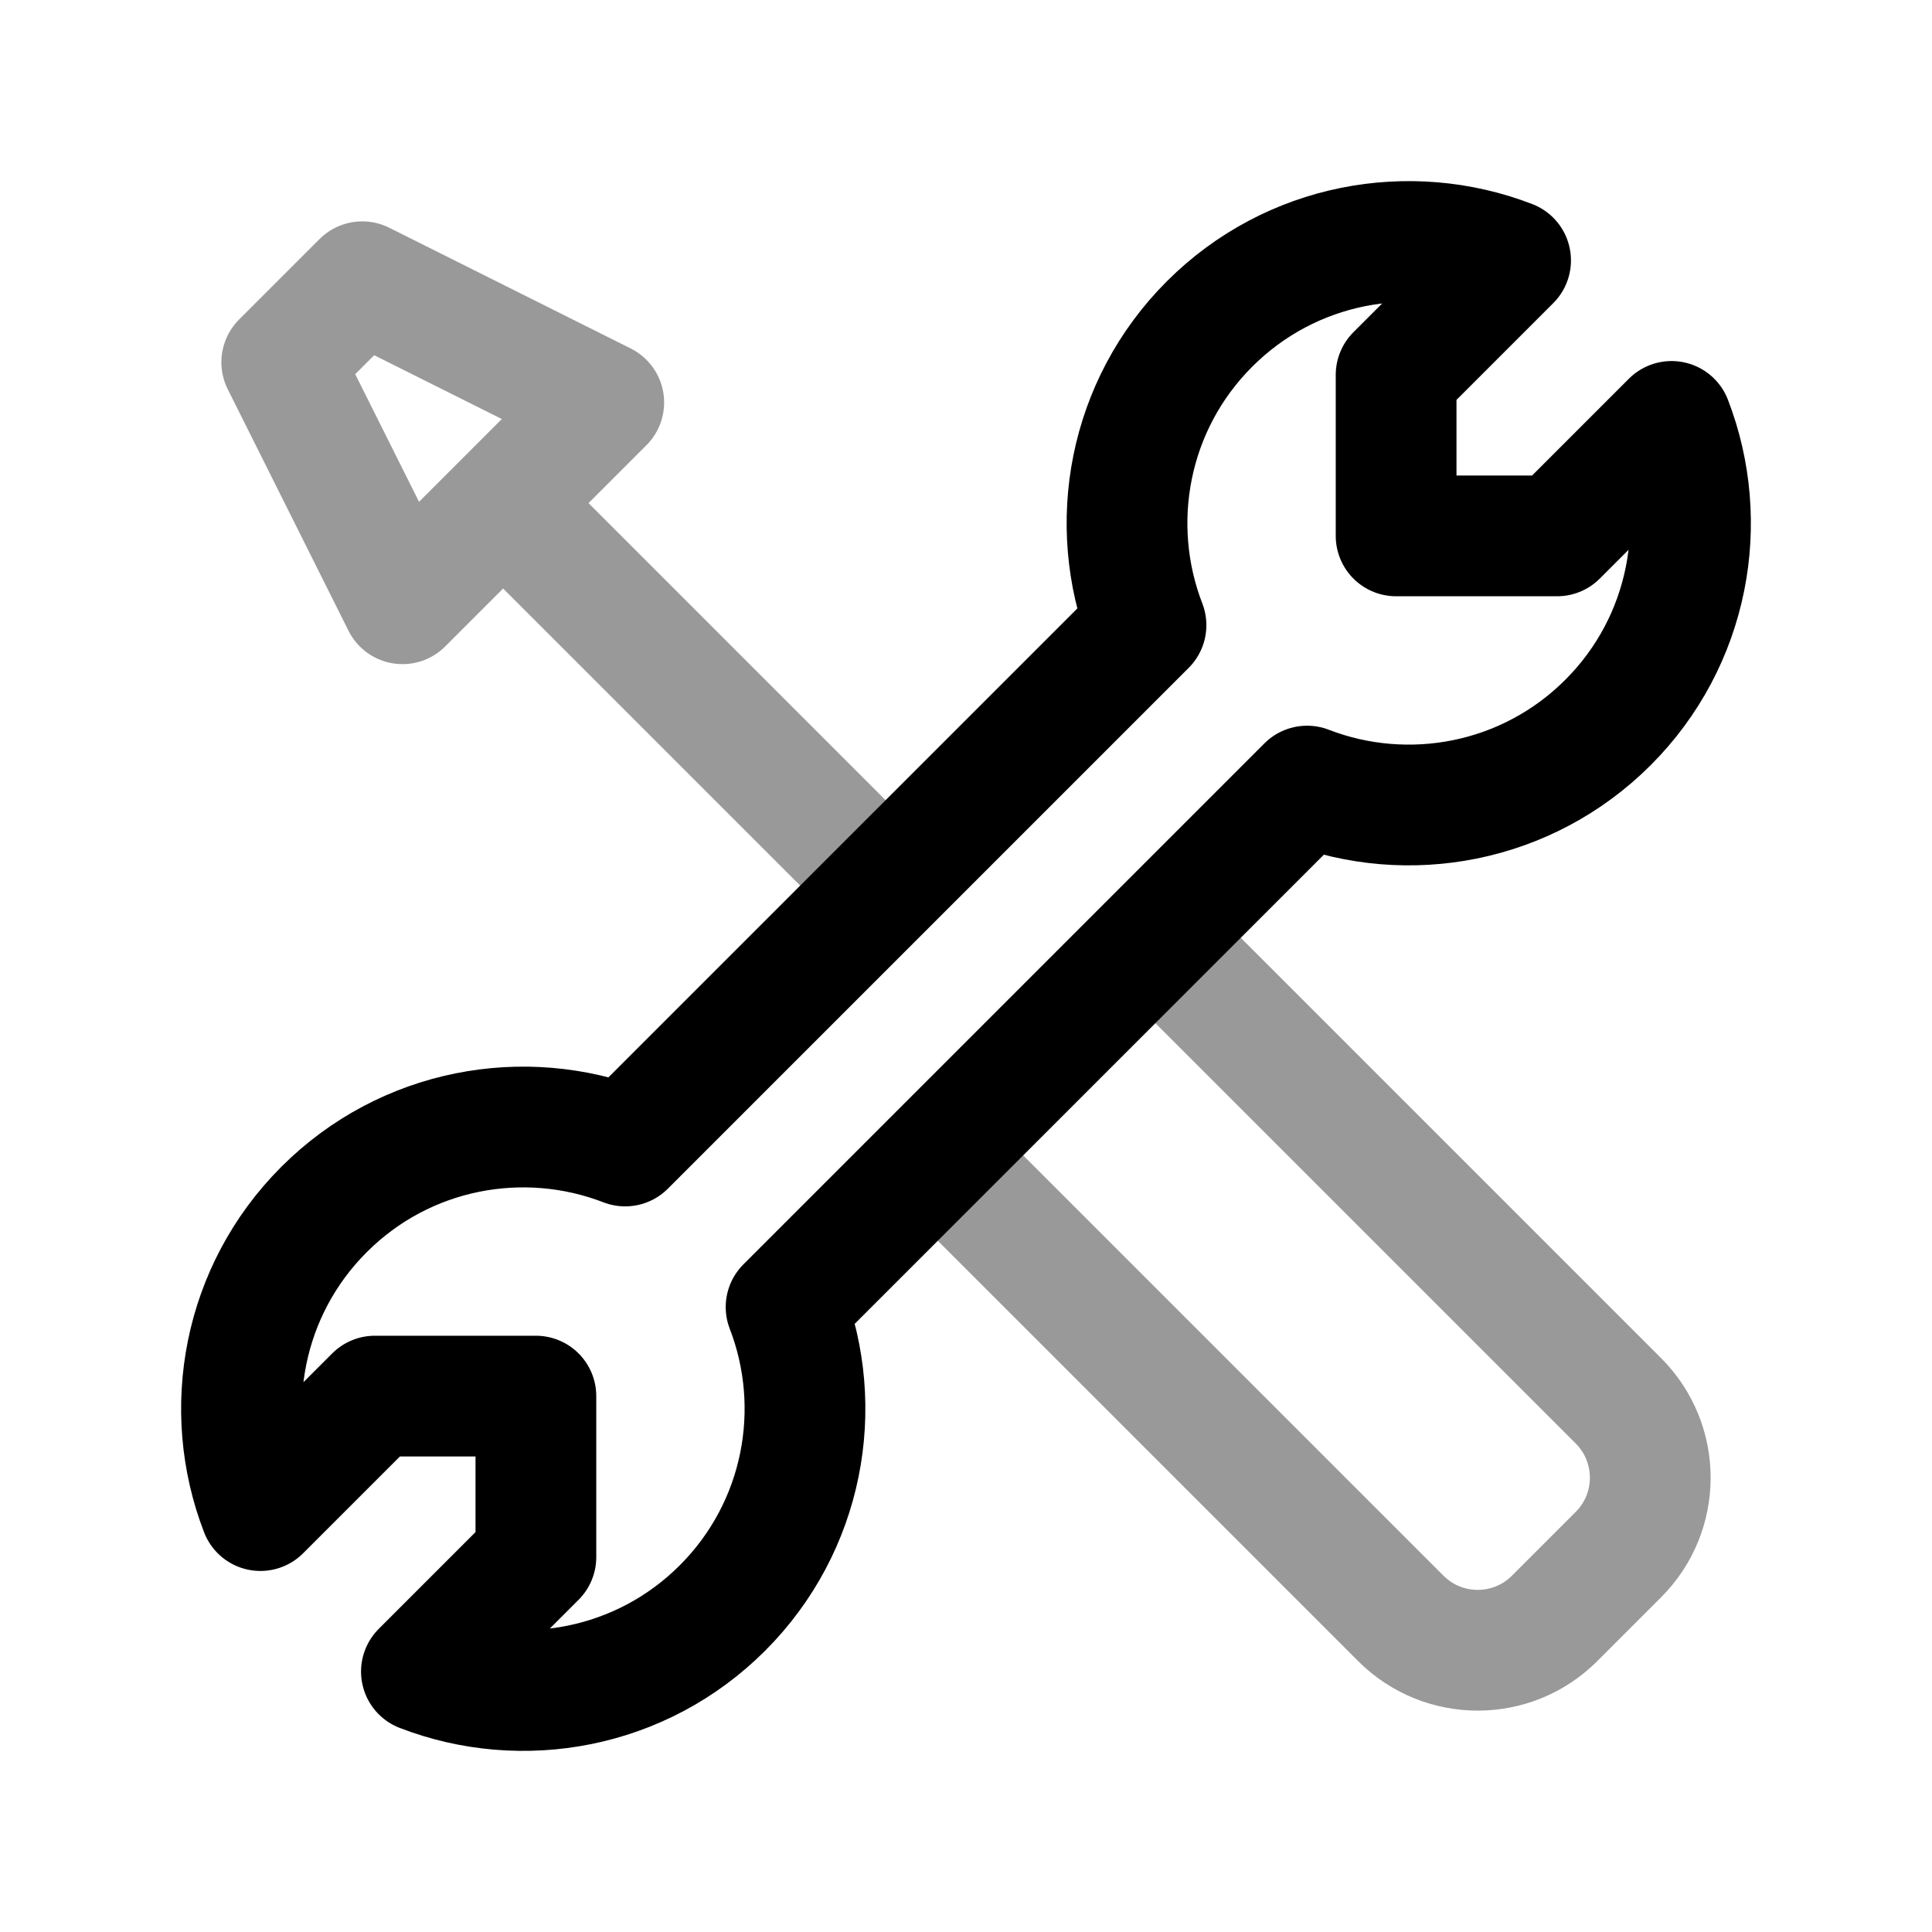 <svg width="24" height="24" viewBox="0 0 24 24" fill="none" xmlns="http://www.w3.org/2000/svg">
<path opacity="0.4" d="M11 11L6 6M7.5 5L5 7.5L3.5 4.5L4.5 3.5L7.5 5Z" stroke="currentColor" stroke-width="1.5" stroke-linejoin="round"/>
<path d="M19.975 8.975C20.986 7.964 21.249 6.488 20.765 5.235L19.343 6.657H17.343V4.657L18.765 3.235C17.512 2.751 16.036 3.014 15.025 4.025C14.014 5.036 13.751 6.513 14.236 7.766L7.766 14.236C6.513 13.751 5.036 14.014 4.025 15.025C3.014 16.036 2.751 17.512 3.235 18.765L4.657 17.343L6.657 17.343L6.657 19.343L5.235 20.765C6.488 21.249 7.964 20.986 8.975 19.975C9.985 18.964 10.249 17.489 9.765 16.237L16.237 9.765C17.489 10.249 18.964 9.985 19.975 8.975Z" stroke="currentColor" stroke-width="1.5" stroke-linejoin="round"/>
<path opacity="0.4" d="M11.797 14.5L17.401 20.104C17.929 20.632 18.785 20.632 19.312 20.104L20.104 19.312C20.632 18.785 20.632 17.929 20.104 17.401L14.5 11.797" stroke="currentColor" stroke-width="1.5" stroke-linejoin="round"/>
</svg>
